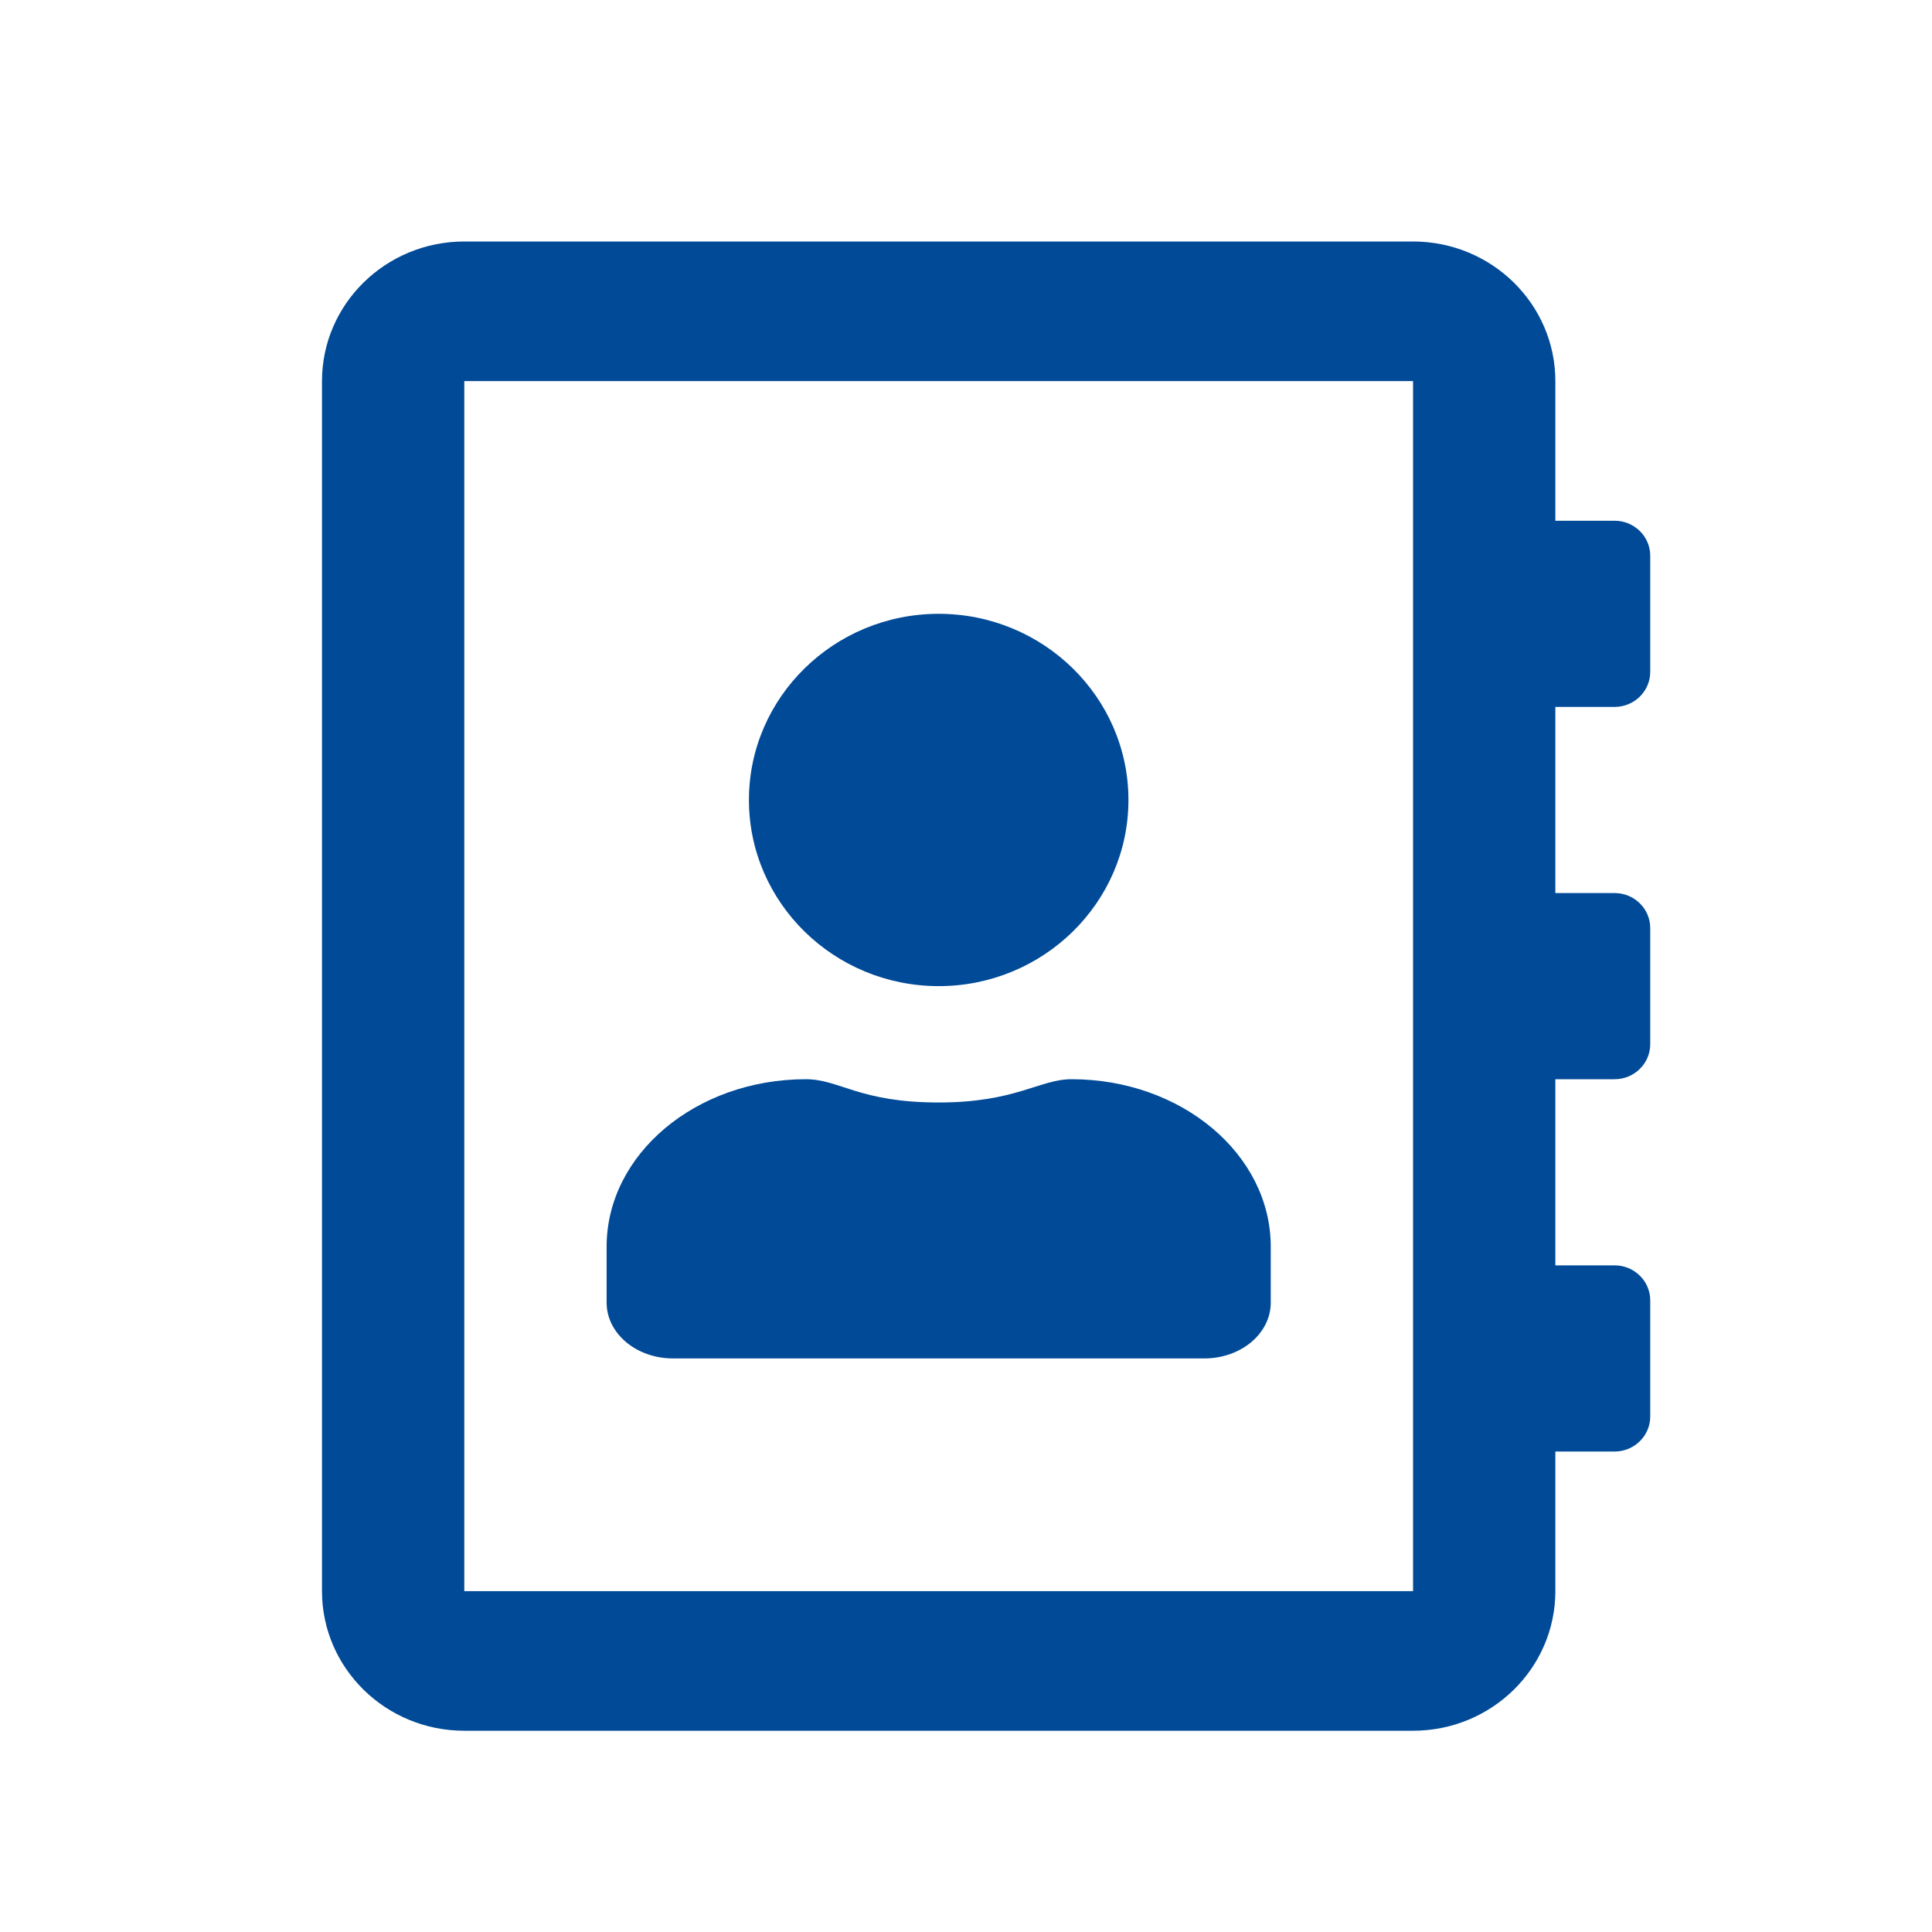 <svg width="65" height="65" viewBox="0 0 65 65" fill="none" xmlns="http://www.w3.org/2000/svg">
<path d="M54.324 23.783C54.982 23.783 55.52 23.254 55.52 22.608V18.694C55.52 18.048 54.982 17.52 54.324 17.52H52.328V12.822C52.328 10.229 50.184 8.125 47.541 8.125H15.621C12.978 8.125 10.833 10.229 10.833 12.822V53.532C10.833 56.125 12.978 58.229 15.621 58.229H47.541C50.184 58.229 52.328 56.125 52.328 53.532V48.835H54.324C54.982 48.835 55.52 48.306 55.52 47.66V43.746C55.52 43.1 54.982 42.572 54.324 42.572H52.328V36.309H54.324C54.982 36.309 55.52 35.78 55.52 35.134V31.22C55.52 30.574 54.982 30.046 54.324 30.046H52.328V23.783H54.324ZM47.541 53.532H15.621V12.822H47.541V53.532ZM31.581 33.177C35.102 33.177 37.965 30.369 37.965 26.914C37.965 23.46 35.102 20.651 31.581 20.651C28.06 20.651 25.197 23.46 25.197 26.914C25.197 30.369 28.06 33.177 31.581 33.177ZM22.643 45.703H40.518C41.755 45.703 42.753 44.861 42.753 43.824V41.945C42.753 38.833 39.75 36.309 36.05 36.309C34.972 36.309 34.184 37.092 31.581 37.092C28.898 37.092 28.249 36.309 27.112 36.309C23.411 36.309 20.409 38.833 20.409 41.945V43.824C20.409 44.861 21.406 45.703 22.643 45.703Z" fill="#004A98"/>
</svg>
